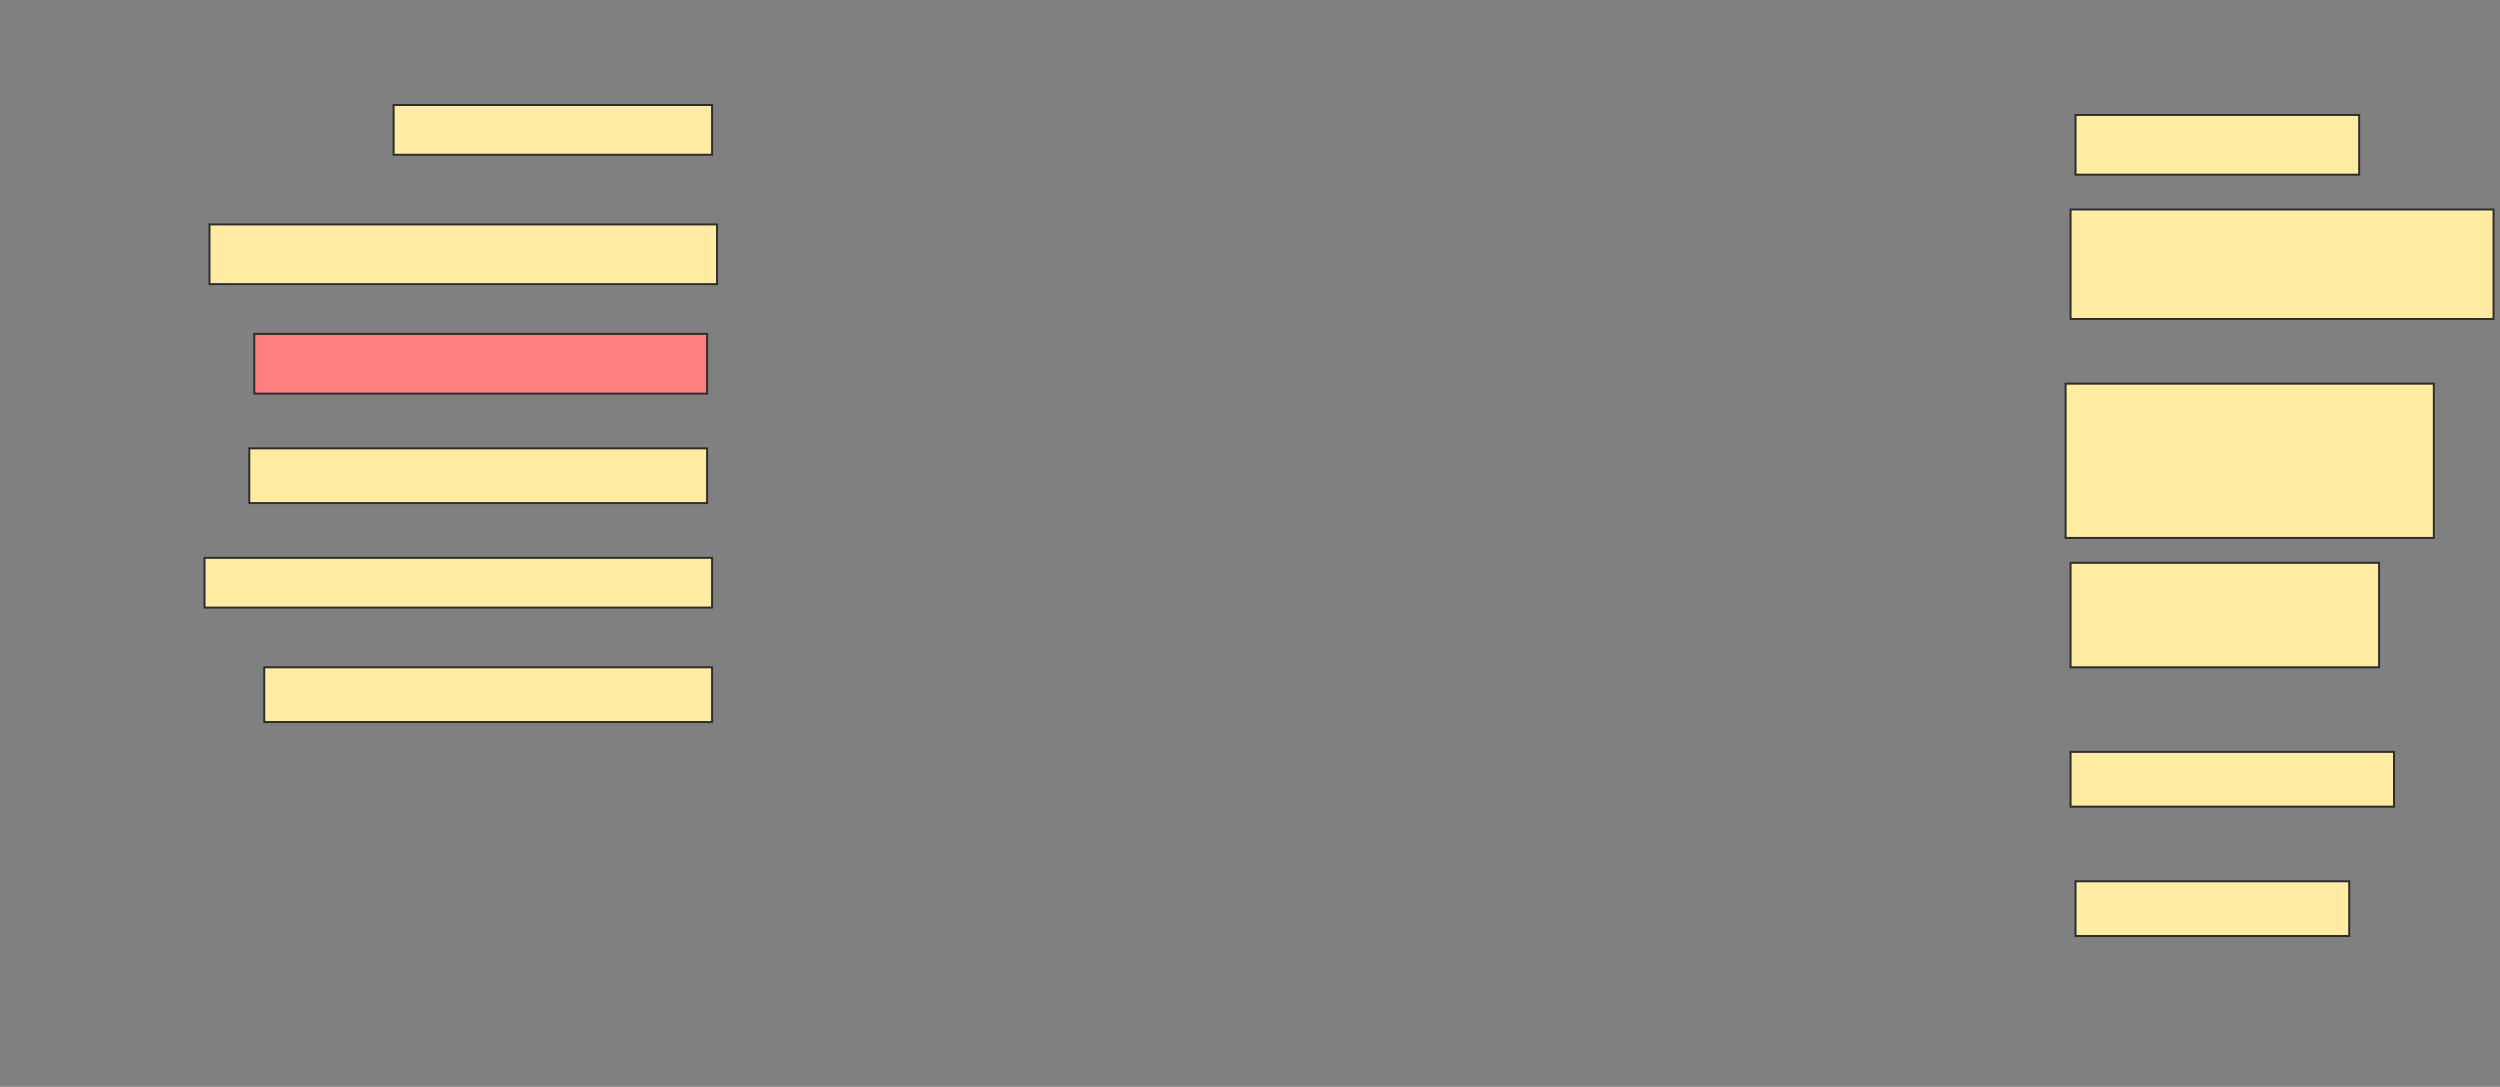 <svg height="546" width="1256" xmlns="http://www.w3.org/2000/svg">
 <rect width="100%" height="100%" fill="#808080" stroke="none"/>
 <!-- Created with Image Occlusion Enhanced -->
 <g>
  <title>Labels</title>
 </g>
 <g>
  <title>Masks</title>
  <rect fill="#FFEBA2" height="25" id="76d988d407444344bdacb25fb65093b1-ao-1" stroke="#2D2D2D" width="160" x="197.75" y="52.75"/>
  <rect fill="#FFEBA2" height="30" id="76d988d407444344bdacb25fb65093b1-ao-2" stroke="#2D2D2D" width="142.5" x="1042.75" y="57.75"/>
  <rect fill="#FFEBA2" height="30" id="76d988d407444344bdacb25fb65093b1-ao-3" stroke="#2D2D2D" width="255" x="105.25" y="112.75"/>
  <rect fill="#FFEBA2" height="55" id="76d988d407444344bdacb25fb65093b1-ao-4" stroke="#2D2D2D" width="212.5" x="1040.25" y="105.25"/>
  <rect class="qshape" fill="#FF7E7E" height="30" id="76d988d407444344bdacb25fb65093b1-ao-5" stroke="#2D2D2D" width="227.5" x="127.75" y="167.75"/>
  <rect fill="#FFEBA2" height="77.5" id="76d988d407444344bdacb25fb65093b1-ao-6" stroke="#2D2D2D" width="185" x="1037.75" y="192.75"/>
  <rect fill="#FFEBA2" height="27.5" id="76d988d407444344bdacb25fb65093b1-ao-7" stroke="#2D2D2D" width="230" x="125.25" y="225.25"/>
  <rect fill="#FFEBA2" height="25" id="76d988d407444344bdacb25fb65093b1-ao-8" stroke="#2D2D2D" width="255" x="102.75" y="280.25"/>
  <rect fill="#FFEBA2" height="52.5" id="76d988d407444344bdacb25fb65093b1-ao-9" stroke="#2D2D2D" width="155" x="1040.25" y="282.75"/>
  <rect fill="#FFEBA2" height="27.5" id="76d988d407444344bdacb25fb65093b1-ao-10" stroke="#2D2D2D" width="225" x="132.75" y="335.25"/>
  <rect fill="#FFEBA2" height="27.5" id="76d988d407444344bdacb25fb65093b1-ao-11" stroke="#2D2D2D" width="162.5" x="1040.25" y="377.75"/>
  <rect fill="#FFEBA2" height="27.5" id="76d988d407444344bdacb25fb65093b1-ao-12" stroke="#2D2D2D" width="137.5" x="1042.75" y="442.75"/>
 </g>
</svg>